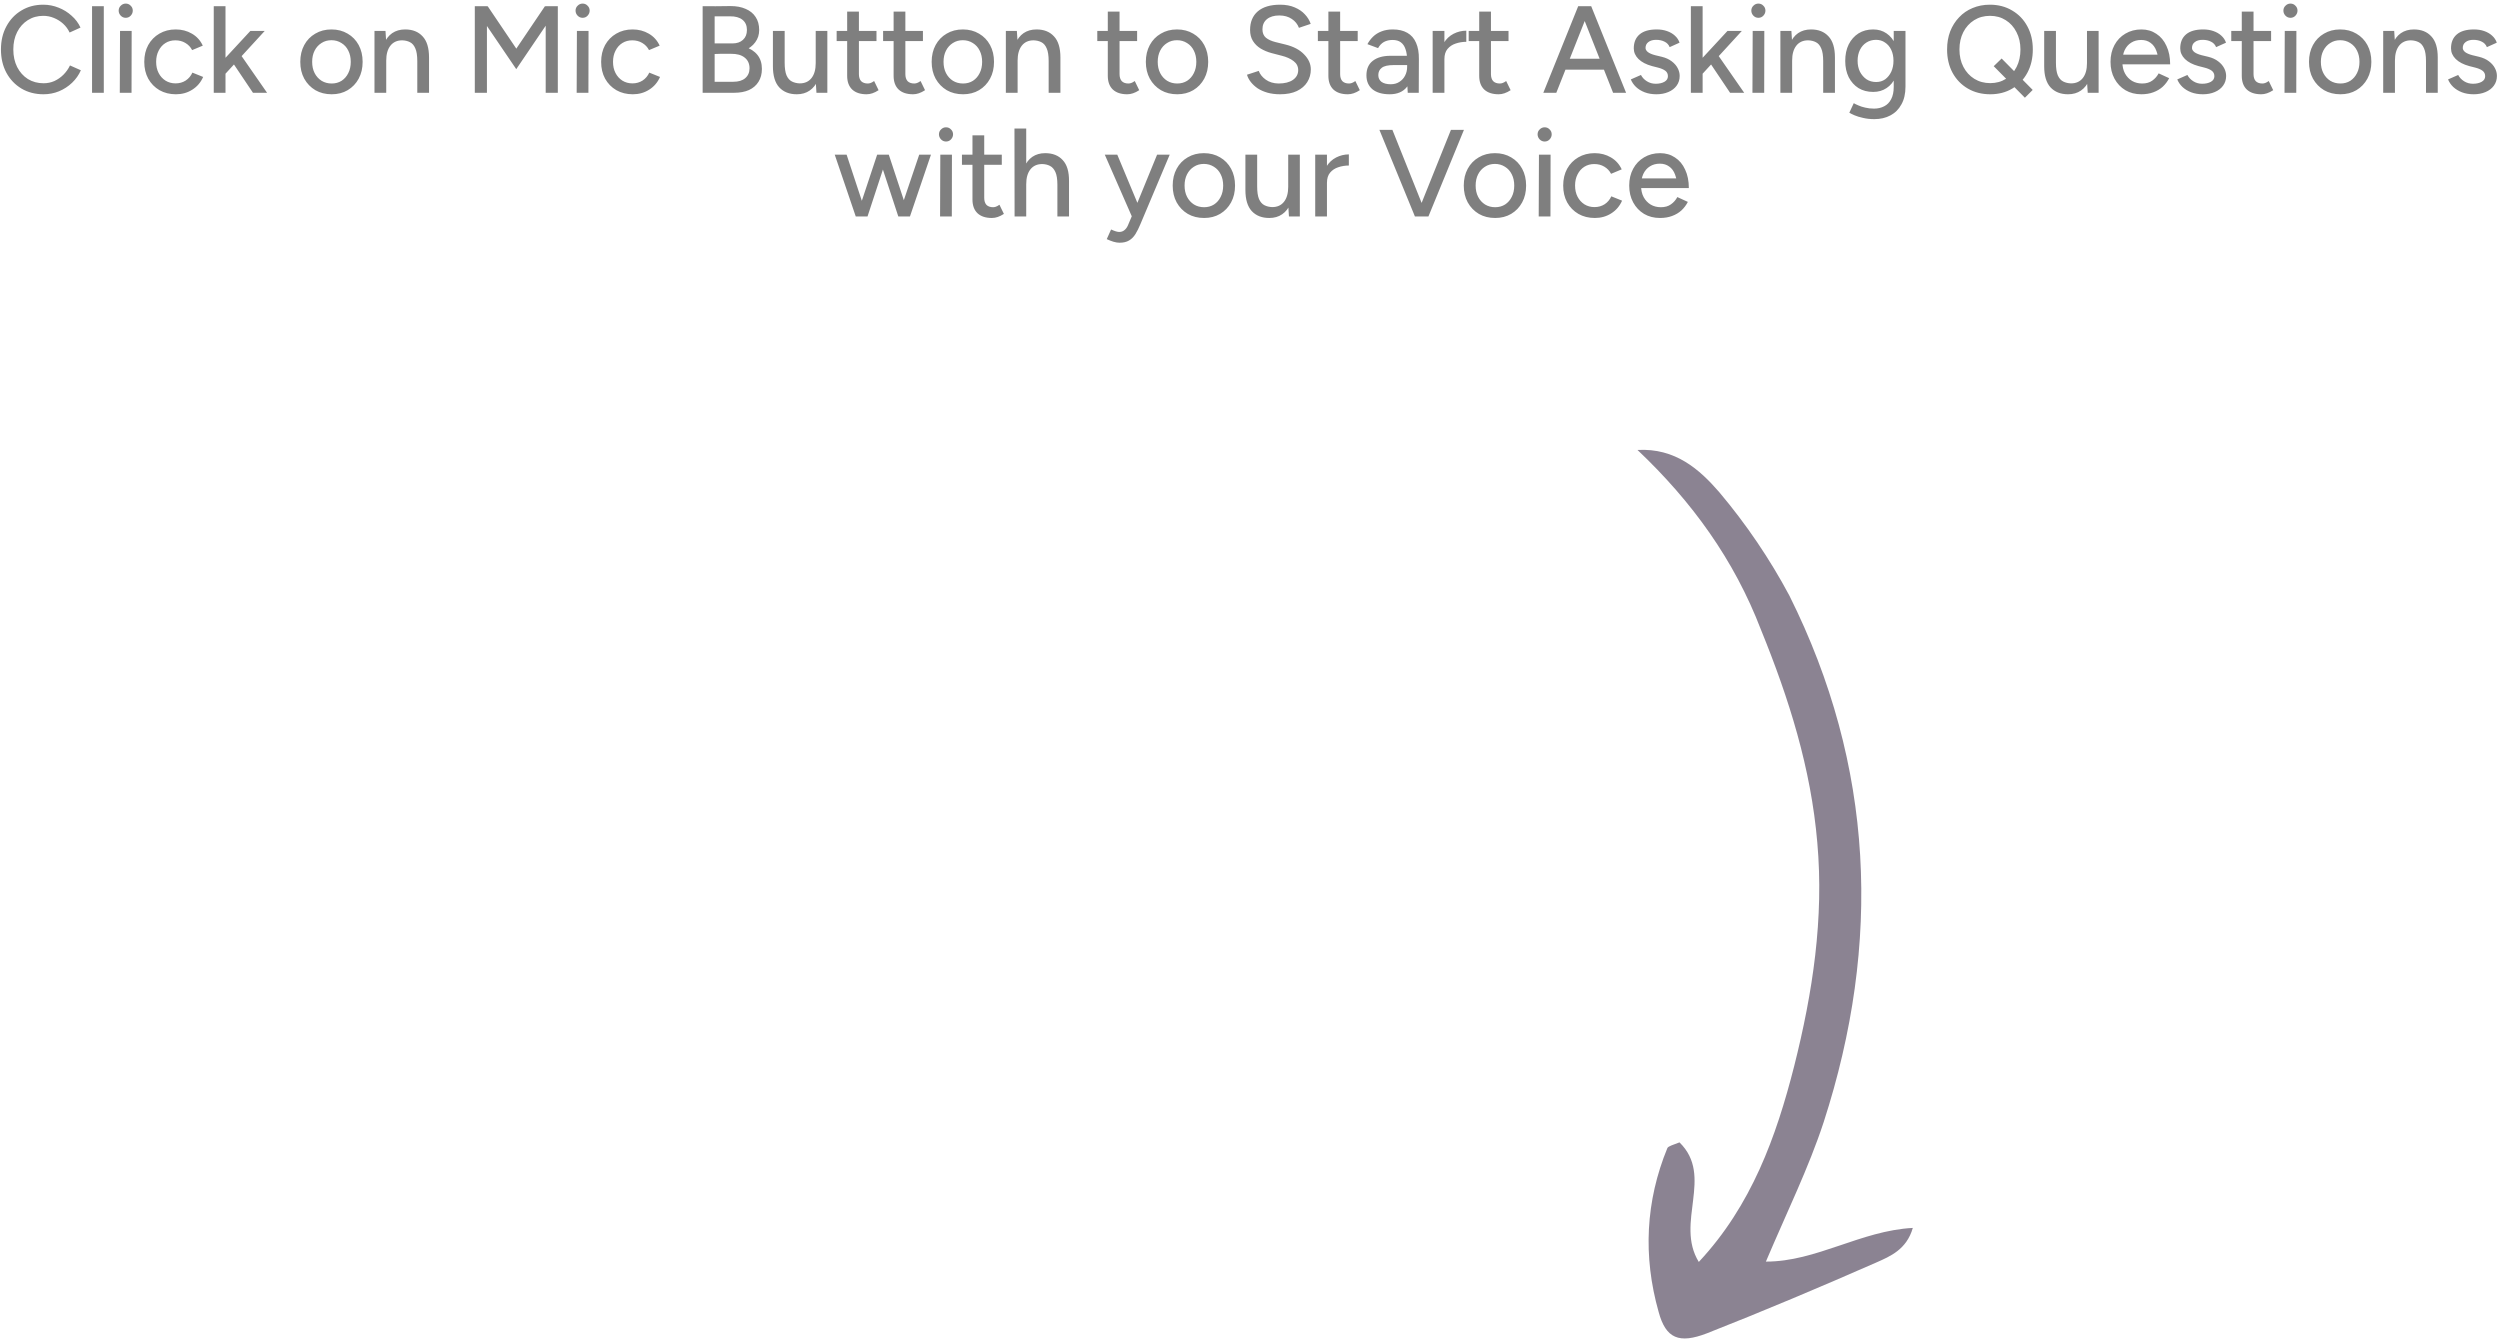 <svg width="485" height="260" viewBox="0 0 485 260" fill="none"
    xmlns="http://www.w3.org/2000/svg">
    <path opacity="0.5" d="M317.675 87.295C325.012 86.885 329.703 91.06 333.524 95.468C338.758 101.669 343.385 108.498 347.144 115.559C363.605 148.542 365.073 182.896 353.786 217.712C350.885 226.554 346.67 235.126 342.583 244.75C352.364 244.772 360.986 238.745 371.085 238.216C369.885 242.415 366.672 243.739 364.038 244.909C353.213 249.664 342.203 254.314 331.116 258.674C325.77 260.723 323.171 259.712 321.772 254.502C318.712 243.686 319.254 232.993 323.476 222.713C323.687 222.346 324.556 222.114 325.82 221.621C332.552 228.197 324.89 237.226 329.567 244.817C339.813 233.857 344.598 220.478 348.071 206.831C351.677 192.526 353.864 178.136 352.555 163.44C351.323 149.033 347.091 135.584 341.622 122.154C336.443 108.648 328.284 97.334 317.675 87.295Z" fill="#190826"/>
    <path opacity="0.5" d="M8.44 18.288C6.84 18.288 5.416 17.92 4.168 17.184C2.92 16.432 1.944 15.408 1.24 14.112C0.536 12.8 0.184 11.296 0.184 9.6C0.184 7.904 0.536 6.408 1.24 5.112C1.944 3.8 2.912 2.776 4.144 2.04C5.376 1.288 6.792 0.912 8.392 0.912C9.432 0.912 10.424 1.104 11.368 1.488C12.312 1.856 13.152 2.376 13.888 3.048C14.64 3.704 15.216 4.472 15.616 5.352L13.504 6.312C13.2 5.656 12.784 5.088 12.256 4.608C11.728 4.128 11.128 3.752 10.456 3.48C9.8 3.208 9.112 3.072 8.392 3.072C7.272 3.072 6.272 3.352 5.392 3.912C4.512 4.472 3.824 5.24 3.328 6.216C2.832 7.192 2.584 8.32 2.584 9.6C2.584 10.88 2.832 12.016 3.328 13.008C3.84 14 4.536 14.776 5.416 15.336C6.312 15.88 7.328 16.152 8.464 16.152C9.2 16.152 9.896 16.008 10.552 15.72C11.208 15.416 11.792 15.008 12.304 14.496C12.832 13.968 13.256 13.368 13.576 12.696L15.688 13.632C15.288 14.544 14.72 15.352 13.984 16.056C13.248 16.76 12.4 17.312 11.44 17.712C10.496 18.096 9.496 18.288 8.44 18.288ZM17.857 18V1.2H20.137V18H17.857ZM23.238 18L23.286 6H25.542L25.518 18H23.238ZM24.39 3.456C24.022 3.456 23.702 3.32 23.43 3.048C23.158 2.76 23.022 2.432 23.022 2.064C23.022 1.68 23.158 1.36 23.43 1.104C23.702 0.832 24.022 0.696 24.39 0.696C24.774 0.696 25.094 0.832 25.35 1.104C25.622 1.36 25.758 1.68 25.758 2.064C25.758 2.432 25.622 2.76 25.35 3.048C25.094 3.32 24.774 3.456 24.39 3.456ZM34.132 18.288C32.932 18.288 31.868 18.024 30.94 17.496C30.012 16.952 29.284 16.208 28.756 15.264C28.244 14.32 27.988 13.232 27.988 12C27.988 10.768 28.244 9.68 28.756 8.736C29.284 7.792 30.004 7.056 30.916 6.528C31.844 5.984 32.9 5.712 34.084 5.712C35.252 5.712 36.3 5.984 37.228 6.528C38.172 7.072 38.876 7.848 39.34 8.856L37.276 9.72C36.972 9.128 36.532 8.664 35.956 8.328C35.396 7.992 34.748 7.824 34.012 7.824C33.292 7.824 32.652 8 32.092 8.352C31.532 8.704 31.092 9.2 30.772 9.84C30.452 10.464 30.292 11.184 30.292 12C30.292 12.816 30.452 13.536 30.772 14.16C31.092 14.784 31.54 15.28 32.116 15.648C32.692 16 33.34 16.176 34.06 16.176C34.796 16.176 35.452 15.992 36.028 15.624C36.604 15.24 37.036 14.728 37.324 14.088L39.412 14.928C38.948 15.984 38.244 16.808 37.3 17.4C36.372 17.992 35.316 18.288 34.132 18.288ZM43.676 14.376L42.26 12.816L48.572 6H51.356L43.676 14.376ZM41.468 18V1.2H43.748V18H41.468ZM49.076 18L44.66 11.424L46.148 9.84L51.812 18H49.076ZM64.351 18.288C63.151 18.288 62.095 18.024 61.183 17.496C60.271 16.952 59.551 16.208 59.023 15.264C58.511 14.32 58.255 13.232 58.255 12C58.255 10.768 58.511 9.68 59.023 8.736C59.535 7.792 60.247 7.056 61.159 6.528C62.071 5.984 63.119 5.712 64.303 5.712C65.487 5.712 66.535 5.984 67.447 6.528C68.359 7.056 69.071 7.792 69.583 8.736C70.095 9.68 70.351 10.768 70.351 12C70.351 13.232 70.095 14.32 69.583 15.264C69.071 16.208 68.359 16.952 67.447 17.496C66.551 18.024 65.519 18.288 64.351 18.288ZM64.351 16.2C65.071 16.2 65.711 16.024 66.271 15.672C66.831 15.304 67.263 14.808 67.567 14.184C67.887 13.56 68.047 12.832 68.047 12C68.047 11.168 67.887 10.44 67.567 9.816C67.263 9.192 66.823 8.704 66.247 8.352C65.671 7.984 65.023 7.8 64.303 7.8C63.567 7.8 62.919 7.984 62.359 8.352C61.799 8.704 61.359 9.192 61.039 9.816C60.719 10.44 60.559 11.168 60.559 12C60.559 12.832 60.719 13.56 61.039 14.184C61.359 14.808 61.807 15.304 62.383 15.672C62.959 16.024 63.615 16.2 64.351 16.2ZM72.649 18V6H74.785L74.929 8.208V18H72.649ZM80.953 18V11.856L83.233 11.136V18H80.953ZM80.953 11.856C80.953 10.768 80.825 9.944 80.569 9.384C80.329 8.808 79.985 8.408 79.537 8.184C79.105 7.96 78.601 7.84 78.025 7.824C77.049 7.824 76.289 8.168 75.745 8.856C75.201 9.544 74.929 10.512 74.929 11.76H73.945C73.945 10.496 74.129 9.416 74.497 8.52C74.865 7.608 75.393 6.912 76.081 6.432C76.785 5.952 77.625 5.712 78.601 5.712C80.041 5.712 81.169 6.16 81.985 7.056C82.817 7.936 83.233 9.296 83.233 11.136L80.953 11.856ZM100.153 13.416L92.377 1.968L93.385 1.536L94.609 1.2L101.329 11.16L100.153 13.416ZM92.113 18V1.2H94.465V18H92.113ZM100.153 13.416L99.001 11.16L105.721 1.2L106.945 1.536L107.929 1.944L100.153 13.416ZM105.865 18V1.2H108.217V18H105.865ZM111.873 18L111.921 6H114.177L114.153 18H111.873ZM113.025 3.456C112.657 3.456 112.337 3.32 112.065 3.048C111.793 2.76 111.657 2.432 111.657 2.064C111.657 1.68 111.793 1.36 112.065 1.104C112.337 0.832 112.657 0.696 113.025 0.696C113.409 0.696 113.729 0.832 113.985 1.104C114.257 1.36 114.393 1.68 114.393 2.064C114.393 2.432 114.257 2.76 113.985 3.048C113.729 3.32 113.409 3.456 113.025 3.456ZM122.766 18.288C121.566 18.288 120.502 18.024 119.574 17.496C118.646 16.952 117.918 16.208 117.39 15.264C116.878 14.32 116.622 13.232 116.622 12C116.622 10.768 116.878 9.68 117.39 8.736C117.918 7.792 118.638 7.056 119.55 6.528C120.478 5.984 121.534 5.712 122.718 5.712C123.886 5.712 124.934 5.984 125.862 6.528C126.806 7.072 127.51 7.848 127.974 8.856L125.91 9.72C125.606 9.128 125.166 8.664 124.59 8.328C124.03 7.992 123.382 7.824 122.646 7.824C121.926 7.824 121.286 8 120.726 8.352C120.166 8.704 119.726 9.2 119.406 9.84C119.086 10.464 118.926 11.184 118.926 12C118.926 12.816 119.086 13.536 119.406 14.16C119.726 14.784 120.174 15.28 120.75 15.648C121.326 16 121.974 16.176 122.694 16.176C123.43 16.176 124.086 15.992 124.662 15.624C125.238 15.24 125.67 14.728 125.958 14.088L128.046 14.928C127.582 15.984 126.878 16.808 125.934 17.4C125.006 17.992 123.95 18.288 122.766 18.288ZM137.729 18V15.864H142.265C143.257 15.864 144.025 15.632 144.569 15.168C145.129 14.688 145.409 14.048 145.409 13.248C145.409 12.352 145.089 11.656 144.449 11.16C143.825 10.664 142.945 10.424 141.809 10.44H137.729V8.496L140.633 8.52C142.105 8.52 143.377 8.696 144.449 9.048C145.537 9.4 146.369 9.936 146.945 10.656C147.521 11.376 147.809 12.28 147.809 13.368C147.809 14.344 147.585 15.184 147.137 15.888C146.705 16.576 146.089 17.104 145.289 17.472C144.489 17.824 143.529 18 142.409 18H137.729ZM136.313 18V1.2H138.641V18H136.313ZM137.681 10.512V8.424H142.097C142.961 8.424 143.641 8.192 144.137 7.728C144.649 7.264 144.905 6.624 144.905 5.808C144.905 4.96 144.617 4.304 144.041 3.84C143.465 3.376 142.657 3.152 141.617 3.168H137.681V1.224L141.713 1.176C142.865 1.176 143.849 1.36 144.665 1.728C145.497 2.08 146.137 2.6 146.585 3.288C147.049 3.976 147.281 4.824 147.281 5.832C147.281 6.728 147.025 7.52 146.513 8.208C146.017 8.896 145.305 9.432 144.377 9.816C143.449 10.2 142.353 10.392 141.089 10.392L137.681 10.512ZM158.393 18L158.249 15.792V6H160.505V18H158.393ZM149.945 12.864V6H152.225V12.144L149.945 12.864ZM152.225 12.144C152.225 13.216 152.345 14.04 152.585 14.616C152.841 15.192 153.193 15.592 153.641 15.816C154.089 16.04 154.593 16.16 155.153 16.176C156.129 16.176 156.889 15.832 157.433 15.144C157.977 14.456 158.249 13.488 158.249 12.24H159.233C159.233 13.504 159.049 14.592 158.681 15.504C158.313 16.4 157.777 17.088 157.073 17.568C156.385 18.048 155.553 18.288 154.577 18.288C153.137 18.288 152.001 17.84 151.169 16.944C150.353 16.048 149.945 14.688 149.945 12.864L152.225 12.144ZM168.118 18.288C166.918 18.288 165.99 17.984 165.334 17.376C164.678 16.752 164.35 15.864 164.35 14.712V2.256H166.63V14.376C166.63 14.968 166.774 15.424 167.062 15.744C167.366 16.048 167.798 16.2 168.358 16.2C168.518 16.2 168.694 16.168 168.886 16.104C169.078 16.04 169.31 15.912 169.582 15.72L170.446 17.496C170.03 17.768 169.63 17.968 169.246 18.096C168.878 18.224 168.502 18.288 168.118 18.288ZM162.31 7.968V6H170.038V7.968H162.31ZM177.129 18.288C175.929 18.288 175.001 17.984 174.345 17.376C173.689 16.752 173.361 15.864 173.361 14.712V2.256H175.641V14.376C175.641 14.968 175.785 15.424 176.073 15.744C176.377 16.048 176.809 16.2 177.369 16.2C177.529 16.2 177.705 16.168 177.897 16.104C178.089 16.04 178.321 15.912 178.593 15.72L179.457 17.496C179.041 17.768 178.641 17.968 178.257 18.096C177.889 18.224 177.513 18.288 177.129 18.288ZM171.321 7.968V6H179.049V7.968H171.321ZM186.838 18.288C185.638 18.288 184.582 18.024 183.67 17.496C182.758 16.952 182.038 16.208 181.51 15.264C180.998 14.32 180.742 13.232 180.742 12C180.742 10.768 180.998 9.68 181.51 8.736C182.022 7.792 182.734 7.056 183.646 6.528C184.558 5.984 185.606 5.712 186.79 5.712C187.974 5.712 189.022 5.984 189.934 6.528C190.846 7.056 191.558 7.792 192.07 8.736C192.582 9.68 192.838 10.768 192.838 12C192.838 13.232 192.582 14.32 192.07 15.264C191.558 16.208 190.846 16.952 189.934 17.496C189.038 18.024 188.006 18.288 186.838 18.288ZM186.838 16.2C187.558 16.2 188.198 16.024 188.758 15.672C189.318 15.304 189.75 14.808 190.054 14.184C190.374 13.56 190.534 12.832 190.534 12C190.534 11.168 190.374 10.44 190.054 9.816C189.75 9.192 189.31 8.704 188.734 8.352C188.158 7.984 187.51 7.8 186.79 7.8C186.054 7.8 185.406 7.984 184.846 8.352C184.286 8.704 183.846 9.192 183.526 9.816C183.206 10.44 183.046 11.168 183.046 12C183.046 12.832 183.206 13.56 183.526 14.184C183.846 14.808 184.294 15.304 184.87 15.672C185.446 16.024 186.102 16.2 186.838 16.2ZM195.136 18V6H197.272L197.416 8.208V18H195.136ZM203.44 18V11.856L205.72 11.136V18H203.44ZM203.44 11.856C203.44 10.768 203.312 9.944 203.056 9.384C202.816 8.808 202.472 8.408 202.024 8.184C201.592 7.96 201.088 7.84 200.512 7.824C199.536 7.824 198.776 8.168 198.232 8.856C197.688 9.544 197.416 10.512 197.416 11.76H196.432C196.432 10.496 196.616 9.416 196.984 8.52C197.352 7.608 197.88 6.912 198.568 6.432C199.272 5.952 200.112 5.712 201.088 5.712C202.528 5.712 203.656 6.16 204.472 7.056C205.304 7.936 205.72 9.296 205.72 11.136L203.44 11.856ZM218.681 18.288C217.481 18.288 216.553 17.984 215.897 17.376C215.241 16.752 214.913 15.864 214.913 14.712V2.256H217.193V14.376C217.193 14.968 217.337 15.424 217.625 15.744C217.929 16.048 218.361 16.2 218.921 16.2C219.081 16.2 219.257 16.168 219.449 16.104C219.641 16.04 219.873 15.912 220.145 15.72L221.009 17.496C220.593 17.768 220.193 17.968 219.809 18.096C219.441 18.224 219.065 18.288 218.681 18.288ZM212.873 7.968V6H220.601V7.968H212.873ZM228.39 18.288C227.19 18.288 226.134 18.024 225.222 17.496C224.31 16.952 223.59 16.208 223.062 15.264C222.55 14.32 222.294 13.232 222.294 12C222.294 10.768 222.55 9.68 223.062 8.736C223.574 7.792 224.286 7.056 225.198 6.528C226.11 5.984 227.158 5.712 228.342 5.712C229.526 5.712 230.574 5.984 231.486 6.528C232.398 7.056 233.11 7.792 233.622 8.736C234.134 9.68 234.39 10.768 234.39 12C234.39 13.232 234.134 14.32 233.622 15.264C233.11 16.208 232.398 16.952 231.486 17.496C230.59 18.024 229.558 18.288 228.39 18.288ZM228.39 16.2C229.11 16.2 229.75 16.024 230.31 15.672C230.87 15.304 231.302 14.808 231.606 14.184C231.926 13.56 232.086 12.832 232.086 12C232.086 11.168 231.926 10.44 231.606 9.816C231.302 9.192 230.862 8.704 230.286 8.352C229.71 7.984 229.062 7.8 228.342 7.8C227.606 7.8 226.958 7.984 226.398 8.352C225.838 8.704 225.398 9.192 225.078 9.816C224.758 10.44 224.598 11.168 224.598 12C224.598 12.832 224.758 13.56 225.078 14.184C225.398 14.808 225.846 15.304 226.422 15.672C226.998 16.024 227.654 16.2 228.39 16.2ZM248.323 18.288C247.427 18.288 246.611 18.184 245.875 17.976C245.155 17.768 244.523 17.488 243.979 17.136C243.451 16.768 243.011 16.36 242.659 15.912C242.307 15.464 242.059 14.992 241.915 14.496L244.195 13.752C244.435 14.408 244.891 14.976 245.563 15.456C246.235 15.936 247.059 16.184 248.035 16.2C249.219 16.2 250.147 15.968 250.819 15.504C251.507 15.024 251.851 14.392 251.851 13.608C251.851 12.888 251.555 12.304 250.963 11.856C250.371 11.392 249.587 11.04 248.611 10.8L246.667 10.296C245.899 10.088 245.195 9.792 244.555 9.408C243.931 9.024 243.435 8.536 243.067 7.944C242.699 7.352 242.515 6.64 242.515 5.808C242.515 4.272 243.011 3.072 244.003 2.208C245.011 1.344 246.459 0.912 248.347 0.912C249.435 0.912 250.379 1.088 251.179 1.44C251.979 1.776 252.635 2.224 253.147 2.784C253.675 3.344 254.051 3.96 254.275 4.632L251.995 5.4C251.723 4.68 251.259 4.104 250.603 3.672C249.947 3.224 249.139 3 248.179 3C247.171 3 246.371 3.24 245.779 3.72C245.203 4.2 244.915 4.856 244.915 5.688C244.915 6.392 245.139 6.936 245.587 7.32C246.051 7.688 246.667 7.968 247.435 8.16L249.379 8.64C250.947 9.024 252.155 9.664 253.003 10.56C253.867 11.44 254.299 12.408 254.299 13.464C254.299 14.376 254.067 15.2 253.603 15.936C253.155 16.656 252.483 17.232 251.587 17.664C250.707 18.08 249.619 18.288 248.323 18.288ZM261.475 18.288C260.275 18.288 259.347 17.984 258.691 17.376C258.035 16.752 257.707 15.864 257.707 14.712V2.256H259.987V14.376C259.987 14.968 260.131 15.424 260.419 15.744C260.723 16.048 261.155 16.2 261.715 16.2C261.875 16.2 262.051 16.168 262.243 16.104C262.435 16.04 262.667 15.912 262.939 15.72L263.803 17.496C263.387 17.768 262.987 17.968 262.603 18.096C262.235 18.224 261.859 18.288 261.475 18.288ZM255.667 7.968V6H263.395V7.968H255.667ZM273.104 18L272.984 15.912V11.736C272.984 10.856 272.88 10.128 272.672 9.552C272.48 8.96 272.176 8.512 271.76 8.208C271.36 7.904 270.824 7.752 270.152 7.752C269.528 7.752 268.976 7.88 268.496 8.136C268.032 8.392 267.648 8.792 267.344 9.336L265.28 8.568C265.568 8.024 265.936 7.536 266.384 7.104C266.832 6.672 267.368 6.336 267.992 6.096C268.632 5.84 269.368 5.712 270.2 5.712C271.32 5.712 272.256 5.928 273.008 6.36C273.776 6.792 274.344 7.44 274.712 8.304C275.096 9.152 275.28 10.208 275.264 11.472L275.24 18H273.104ZM269.6 18.288C268.176 18.288 267.064 17.968 266.264 17.328C265.48 16.672 265.088 15.768 265.088 14.616C265.088 13.384 265.496 12.448 266.312 11.808C267.144 11.152 268.296 10.824 269.768 10.824H273.104V12.624H270.392C269.288 12.624 268.512 12.8 268.064 13.152C267.616 13.488 267.392 13.96 267.392 14.568C267.392 15.128 267.6 15.568 268.016 15.888C268.448 16.192 269.04 16.344 269.792 16.344C270.448 16.344 271.008 16.192 271.472 15.888C271.952 15.584 272.32 15.184 272.576 14.688C272.848 14.176 272.984 13.608 272.984 12.984H274.064C274.064 14.616 273.688 15.912 272.936 16.872C272.184 17.816 271.072 18.288 269.6 18.288ZM279.327 11.544C279.327 10.248 279.575 9.192 280.071 8.376C280.567 7.56 281.207 6.952 281.991 6.552C282.775 6.152 283.599 5.952 284.463 5.952V8.112C283.743 8.112 283.055 8.224 282.399 8.448C281.759 8.656 281.231 9.008 280.815 9.504C280.415 9.984 280.215 10.64 280.215 11.472L279.327 11.544ZM277.935 18V6H280.215V18H277.935ZM290.734 18.288C289.534 18.288 288.606 17.984 287.95 17.376C287.294 16.752 286.966 15.864 286.966 14.712V2.256H289.246V14.376C289.246 14.968 289.39 15.424 289.678 15.744C289.982 16.048 290.414 16.2 290.974 16.2C291.134 16.2 291.31 16.168 291.502 16.104C291.694 16.04 291.926 15.912 292.198 15.72L293.062 17.496C292.646 17.768 292.246 17.968 291.862 18.096C291.494 18.224 291.118 18.288 290.734 18.288ZM284.926 7.968V6H292.654V7.968H284.926ZM312.94 18L306.292 1.2H308.692L315.46 18H312.94ZM299.404 18L306.172 1.2H308.572L301.924 18H299.404ZM302.596 13.512V11.4H312.268V13.512H302.596ZM321.345 18.288C320.497 18.288 319.737 18.16 319.065 17.904C318.409 17.648 317.849 17.304 317.385 16.872C316.937 16.44 316.601 15.952 316.377 15.408L318.345 14.544C318.601 15.04 318.985 15.448 319.497 15.768C320.009 16.088 320.577 16.248 321.201 16.248C321.889 16.248 322.457 16.12 322.905 15.864C323.353 15.608 323.577 15.248 323.577 14.784C323.577 14.336 323.409 13.984 323.073 13.728C322.737 13.472 322.249 13.264 321.609 13.104L320.481 12.816C319.361 12.512 318.489 12.056 317.865 11.448C317.257 10.84 316.953 10.152 316.953 9.384C316.953 8.216 317.329 7.312 318.081 6.672C318.833 6.032 319.945 5.712 321.417 5.712C322.137 5.712 322.793 5.816 323.385 6.024C323.993 6.232 324.505 6.528 324.921 6.912C325.353 7.296 325.657 7.752 325.833 8.28L323.913 9.144C323.721 8.664 323.393 8.312 322.929 8.088C322.465 7.848 321.921 7.728 321.297 7.728C320.657 7.728 320.153 7.872 319.785 8.16C319.417 8.432 319.233 8.816 319.233 9.312C319.233 9.584 319.385 9.848 319.689 10.104C320.009 10.344 320.473 10.544 321.081 10.704L322.377 11.016C323.161 11.208 323.809 11.504 324.321 11.904C324.833 12.288 325.217 12.728 325.473 13.224C325.729 13.704 325.857 14.208 325.857 14.736C325.857 15.456 325.657 16.088 325.257 16.632C324.873 17.16 324.337 17.568 323.649 17.856C322.977 18.144 322.209 18.288 321.345 18.288ZM330.237 14.376L328.821 12.816L335.133 6H337.917L330.237 14.376ZM328.029 18V1.2H330.309V18H328.029ZM335.637 18L331.221 11.424L332.709 9.84L338.373 18H335.637ZM339.973 18L340.021 6H342.277L342.253 18H339.973ZM341.125 3.456C340.757 3.456 340.437 3.32 340.165 3.048C339.893 2.76 339.757 2.432 339.757 2.064C339.757 1.68 339.893 1.36 340.165 1.104C340.437 0.832 340.757 0.696 341.125 0.696C341.509 0.696 341.829 0.832 342.085 1.104C342.357 1.36 342.493 1.68 342.493 2.064C342.493 2.432 342.357 2.76 342.085 3.048C341.829 3.32 341.509 3.456 341.125 3.456ZM345.394 18V6H347.53L347.674 8.208V18H345.394ZM353.698 18V11.856L355.978 11.136V18H353.698ZM353.698 11.856C353.698 10.768 353.57 9.944 353.314 9.384C353.074 8.808 352.73 8.408 352.282 8.184C351.85 7.96 351.346 7.84 350.77 7.824C349.794 7.824 349.034 8.168 348.49 8.856C347.946 9.544 347.674 10.512 347.674 11.76H346.69C346.69 10.496 346.874 9.416 347.242 8.52C347.61 7.608 348.138 6.912 348.826 6.432C349.53 5.952 350.37 5.712 351.346 5.712C352.786 5.712 353.914 6.16 354.73 7.056C355.562 7.936 355.978 9.296 355.978 11.136L353.698 11.856ZM363.615 23.112C362.815 23.112 362.087 23.032 361.431 22.872C360.775 22.728 360.223 22.56 359.775 22.368C359.327 22.176 358.991 22.008 358.767 21.864L359.631 20.016C359.839 20.144 360.135 20.288 360.519 20.448C360.903 20.624 361.351 20.768 361.863 20.88C362.375 21.008 362.943 21.072 363.567 21.072C364.303 21.072 364.959 20.92 365.535 20.616C366.111 20.328 366.559 19.872 366.879 19.248C367.215 18.624 367.383 17.824 367.383 16.848V6H369.663V16.8C369.663 18.176 369.399 19.328 368.871 20.256C368.359 21.2 367.647 21.912 366.735 22.392C365.839 22.872 364.799 23.112 363.615 23.112ZM363.399 17.832C362.311 17.832 361.359 17.584 360.543 17.088C359.743 16.576 359.111 15.872 358.647 14.976C358.199 14.064 357.975 13.016 357.975 11.832C357.975 10.6 358.199 9.528 358.647 8.616C359.111 7.704 359.743 6.992 360.543 6.48C361.359 5.968 362.311 5.712 363.399 5.712C364.391 5.712 365.255 5.968 365.991 6.48C366.743 6.992 367.319 7.712 367.719 8.64C368.135 9.552 368.343 10.624 368.343 11.856C368.343 13.04 368.135 14.088 367.719 15C367.319 15.896 366.743 16.592 365.991 17.088C365.255 17.584 364.391 17.832 363.399 17.832ZM363.975 15.912C364.647 15.912 365.231 15.736 365.727 15.384C366.223 15.016 366.615 14.528 366.903 13.92C367.191 13.296 367.335 12.584 367.335 11.784C367.335 10.984 367.191 10.28 366.903 9.672C366.615 9.064 366.215 8.592 365.703 8.256C365.207 7.904 364.623 7.728 363.951 7.728C363.247 7.728 362.623 7.904 362.079 8.256C361.551 8.592 361.135 9.064 360.831 9.672C360.527 10.28 360.375 10.984 360.375 11.784C360.375 12.584 360.527 13.296 360.831 13.92C361.151 14.528 361.575 15.016 362.103 15.384C362.647 15.736 363.271 15.912 363.975 15.912ZM386.11 18.288C384.478 18.288 383.03 17.92 381.766 17.184C380.502 16.448 379.51 15.424 378.79 14.112C378.086 12.8 377.734 11.296 377.734 9.6C377.734 8.32 377.934 7.152 378.334 6.096C378.75 5.04 379.326 4.128 380.062 3.36C380.798 2.576 381.67 1.976 382.678 1.56C383.702 1.128 384.822 0.912 386.038 0.912C387.67 0.912 389.11 1.288 390.358 2.04C391.622 2.776 392.606 3.8 393.31 5.112C394.014 6.408 394.366 7.904 394.366 9.6C394.366 11.296 394.014 12.8 393.31 14.112C392.606 15.424 391.63 16.448 390.382 17.184C389.15 17.92 387.726 18.288 386.11 18.288ZM392.83 18.96L386.782 12.84L388.318 11.352L394.342 17.448L392.83 18.96ZM386.11 16.128C387.262 16.128 388.278 15.848 389.158 15.288C390.038 14.728 390.726 13.96 391.222 12.984C391.718 12.008 391.966 10.88 391.966 9.6C391.966 8.336 391.71 7.216 391.198 6.24C390.702 5.248 390.006 4.472 389.11 3.912C388.23 3.352 387.214 3.072 386.062 3.072C384.91 3.072 383.886 3.352 382.99 3.912C382.094 4.472 381.39 5.248 380.878 6.24C380.382 7.216 380.134 8.336 380.134 9.6C380.134 10.88 380.39 12.008 380.902 12.984C381.414 13.96 382.118 14.728 383.014 15.288C383.926 15.848 384.958 16.128 386.11 16.128ZM405.02 18L404.876 15.792V6H407.132V18H405.02ZM396.572 12.864V6H398.852V12.144L396.572 12.864ZM398.852 12.144C398.852 13.216 398.972 14.04 399.212 14.616C399.468 15.192 399.82 15.592 400.268 15.816C400.716 16.04 401.22 16.16 401.78 16.176C402.756 16.176 403.516 15.832 404.06 15.144C404.604 14.456 404.876 13.488 404.876 12.24H405.86C405.86 13.504 405.676 14.592 405.308 15.504C404.94 16.4 404.404 17.088 403.7 17.568C403.012 18.048 402.18 18.288 401.204 18.288C399.764 18.288 398.628 17.84 397.796 16.944C396.98 16.048 396.572 14.688 396.572 12.864L398.852 12.144ZM415.417 18.288C414.249 18.288 413.217 18.024 412.321 17.496C411.425 16.952 410.721 16.208 410.209 15.264C409.697 14.32 409.441 13.232 409.441 12C409.441 10.768 409.697 9.68 410.209 8.736C410.721 7.792 411.425 7.056 412.321 6.528C413.233 5.984 414.273 5.712 415.441 5.712C416.529 5.712 417.489 5.992 418.321 6.552C419.169 7.096 419.825 7.88 420.289 8.904C420.769 9.912 421.009 11.104 421.009 12.48H418.729C418.745 11.456 418.617 10.592 418.345 9.888C418.089 9.184 417.705 8.656 417.193 8.304C416.697 7.936 416.097 7.752 415.393 7.752C414.641 7.752 413.993 7.928 413.449 8.28C412.905 8.616 412.481 9.104 412.177 9.744C411.889 10.368 411.745 11.136 411.745 12.048C411.745 12.896 411.913 13.632 412.249 14.256C412.585 14.864 413.041 15.344 413.617 15.696C414.193 16.032 414.849 16.2 415.585 16.2C416.369 16.2 417.017 16.016 417.529 15.648C418.057 15.28 418.473 14.808 418.777 14.232L420.817 15.168C420.497 15.792 420.081 16.344 419.569 16.824C419.057 17.288 418.449 17.648 417.745 17.904C417.057 18.16 416.281 18.288 415.417 18.288ZM410.929 12.48L410.953 10.608H419.737V12.48H410.929ZM427.357 18.288C426.509 18.288 425.749 18.16 425.077 17.904C424.421 17.648 423.861 17.304 423.397 16.872C422.949 16.44 422.613 15.952 422.389 15.408L424.357 14.544C424.613 15.04 424.997 15.448 425.509 15.768C426.021 16.088 426.589 16.248 427.213 16.248C427.901 16.248 428.469 16.12 428.917 15.864C429.365 15.608 429.589 15.248 429.589 14.784C429.589 14.336 429.421 13.984 429.085 13.728C428.749 13.472 428.261 13.264 427.621 13.104L426.493 12.816C425.373 12.512 424.501 12.056 423.877 11.448C423.269 10.84 422.965 10.152 422.965 9.384C422.965 8.216 423.341 7.312 424.093 6.672C424.845 6.032 425.957 5.712 427.429 5.712C428.149 5.712 428.805 5.816 429.397 6.024C430.005 6.232 430.517 6.528 430.933 6.912C431.365 7.296 431.669 7.752 431.845 8.28L429.925 9.144C429.733 8.664 429.405 8.312 428.941 8.088C428.477 7.848 427.933 7.728 427.309 7.728C426.669 7.728 426.165 7.872 425.797 8.16C425.429 8.432 425.245 8.816 425.245 9.312C425.245 9.584 425.397 9.848 425.701 10.104C426.021 10.344 426.485 10.544 427.093 10.704L428.389 11.016C429.173 11.208 429.821 11.504 430.333 11.904C430.845 12.288 431.229 12.728 431.485 13.224C431.741 13.704 431.869 14.208 431.869 14.736C431.869 15.456 431.669 16.088 431.269 16.632C430.885 17.16 430.349 17.568 429.661 17.856C428.989 18.144 428.221 18.288 427.357 18.288ZM438.673 18.288C437.473 18.288 436.545 17.984 435.889 17.376C435.233 16.752 434.905 15.864 434.905 14.712V2.256H437.185V14.376C437.185 14.968 437.329 15.424 437.617 15.744C437.921 16.048 438.353 16.2 438.913 16.2C439.073 16.2 439.249 16.168 439.441 16.104C439.633 16.04 439.865 15.912 440.137 15.72L441.001 17.496C440.585 17.768 440.185 17.968 439.801 18.096C439.433 18.224 439.057 18.288 438.673 18.288ZM432.865 7.968V6H440.593V7.968H432.865ZM443.196 18L443.244 6H445.5L445.476 18H443.196ZM444.348 3.456C443.98 3.456 443.66 3.32 443.388 3.048C443.116 2.76 442.98 2.432 442.98 2.064C442.98 1.68 443.116 1.36 443.388 1.104C443.66 0.832 443.98 0.696 444.348 0.696C444.732 0.696 445.052 0.832 445.308 1.104C445.58 1.36 445.716 1.68 445.716 2.064C445.716 2.432 445.58 2.76 445.308 3.048C445.052 3.32 444.732 3.456 444.348 3.456ZM454.042 18.288C452.842 18.288 451.786 18.024 450.874 17.496C449.962 16.952 449.242 16.208 448.714 15.264C448.202 14.32 447.946 13.232 447.946 12C447.946 10.768 448.202 9.68 448.714 8.736C449.226 7.792 449.938 7.056 450.85 6.528C451.762 5.984 452.81 5.712 453.994 5.712C455.178 5.712 456.226 5.984 457.138 6.528C458.05 7.056 458.762 7.792 459.274 8.736C459.786 9.68 460.042 10.768 460.042 12C460.042 13.232 459.786 14.32 459.274 15.264C458.762 16.208 458.05 16.952 457.138 17.496C456.242 18.024 455.21 18.288 454.042 18.288ZM454.042 16.2C454.762 16.2 455.402 16.024 455.962 15.672C456.522 15.304 456.954 14.808 457.258 14.184C457.578 13.56 457.738 12.832 457.738 12C457.738 11.168 457.578 10.44 457.258 9.816C456.954 9.192 456.514 8.704 455.938 8.352C455.362 7.984 454.714 7.8 453.994 7.8C453.258 7.8 452.61 7.984 452.05 8.352C451.49 8.704 451.05 9.192 450.73 9.816C450.41 10.44 450.25 11.168 450.25 12C450.25 12.832 450.41 13.56 450.73 14.184C451.05 14.808 451.498 15.304 452.074 15.672C452.65 16.024 453.306 16.2 454.042 16.2ZM462.339 18V6H464.475L464.619 8.208V18H462.339ZM470.643 18V11.856L472.923 11.136V18H470.643ZM470.643 11.856C470.643 10.768 470.515 9.944 470.259 9.384C470.019 8.808 469.675 8.408 469.227 8.184C468.795 7.96 468.291 7.84 467.715 7.824C466.739 7.824 465.979 8.168 465.435 8.856C464.891 9.544 464.619 10.512 464.619 11.76H463.635C463.635 10.496 463.819 9.416 464.187 8.52C464.555 7.608 465.083 6.912 465.771 6.432C466.475 5.952 467.315 5.712 468.291 5.712C469.731 5.712 470.859 6.16 471.675 7.056C472.507 7.936 472.923 9.296 472.923 11.136L470.643 11.856ZM479.889 18.288C479.041 18.288 478.281 18.16 477.609 17.904C476.953 17.648 476.393 17.304 475.929 16.872C475.481 16.44 475.145 15.952 474.921 15.408L476.889 14.544C477.145 15.04 477.529 15.448 478.041 15.768C478.553 16.088 479.121 16.248 479.745 16.248C480.433 16.248 481.001 16.12 481.449 15.864C481.897 15.608 482.121 15.248 482.121 14.784C482.121 14.336 481.953 13.984 481.617 13.728C481.281 13.472 480.793 13.264 480.153 13.104L479.025 12.816C477.905 12.512 477.033 12.056 476.409 11.448C475.801 10.84 475.497 10.152 475.497 9.384C475.497 8.216 475.873 7.312 476.625 6.672C477.377 6.032 478.489 5.712 479.961 5.712C480.681 5.712 481.337 5.816 481.929 6.024C482.537 6.232 483.049 6.528 483.465 6.912C483.897 7.296 484.201 7.752 484.377 8.28L482.457 9.144C482.265 8.664 481.937 8.312 481.473 8.088C481.009 7.848 480.465 7.728 479.841 7.728C479.201 7.728 478.697 7.872 478.329 8.16C477.961 8.432 477.777 8.816 477.777 9.312C477.777 9.584 477.929 9.848 478.233 10.104C478.553 10.344 479.017 10.544 479.625 10.704L480.921 11.016C481.705 11.208 482.353 11.504 482.865 11.904C483.377 12.288 483.761 12.728 484.017 13.224C484.273 13.704 484.401 14.208 484.401 14.736C484.401 15.456 484.201 16.088 483.801 16.632C483.417 17.16 482.881 17.568 482.193 17.856C481.521 18.144 480.753 18.288 479.889 18.288ZM174.273 42L178.329 30H180.609L176.529 42H174.273ZM166.185 42L170.169 30H172.233L168.297 42H166.185ZM166.017 42L161.937 30H164.241L168.201 42H166.017ZM174.273 42L170.337 30H172.425L176.385 42H174.273ZM182.373 42L182.421 30H184.677L184.653 42H182.373ZM183.525 27.456C183.157 27.456 182.837 27.32 182.565 27.048C182.293 26.76 182.157 26.432 182.157 26.064C182.157 25.68 182.293 25.36 182.565 25.104C182.837 24.832 183.157 24.696 183.525 24.696C183.909 24.696 184.229 24.832 184.485 25.104C184.757 25.36 184.893 25.68 184.893 26.064C184.893 26.432 184.757 26.76 184.485 27.048C184.229 27.32 183.909 27.456 183.525 27.456ZM192.427 42.288C191.227 42.288 190.299 41.984 189.643 41.376C188.987 40.752 188.659 39.864 188.659 38.712V26.256H190.939V38.376C190.939 38.968 191.083 39.424 191.371 39.744C191.675 40.048 192.107 40.2 192.667 40.2C192.827 40.2 193.003 40.168 193.195 40.104C193.387 40.04 193.619 39.912 193.891 39.72L194.755 41.496C194.339 41.768 193.939 41.968 193.555 42.096C193.187 42.224 192.811 42.288 192.427 42.288ZM186.619 31.968V30H194.347V31.968H186.619ZM196.83 42L196.806 24.936H199.086V42H196.83ZM205.134 42V35.856L207.39 35.136V42H205.134ZM205.134 35.856C205.134 34.768 205.006 33.944 204.75 33.384C204.494 32.808 204.142 32.408 203.694 32.184C203.262 31.96 202.766 31.84 202.206 31.824C201.214 31.824 200.446 32.168 199.902 32.856C199.358 33.544 199.086 34.512 199.086 35.76H198.126C198.126 34.496 198.31 33.416 198.678 32.52C199.046 31.608 199.574 30.912 200.262 30.432C200.966 29.952 201.798 29.712 202.758 29.712C204.214 29.712 205.35 30.16 206.166 31.056C206.998 31.936 207.406 33.296 207.39 35.136L205.134 35.856ZM217.182 47.088C216.83 47.088 216.438 47.024 216.006 46.896C215.59 46.768 215.158 46.6 214.71 46.392L215.55 44.52C215.902 44.68 216.206 44.8 216.462 44.88C216.734 44.96 216.95 45 217.11 45C217.51 45 217.846 44.888 218.118 44.664C218.406 44.44 218.638 44.128 218.814 43.728L220.206 40.44L224.478 30H226.926L221.238 43.488C220.934 44.224 220.614 44.864 220.278 45.408C219.942 45.952 219.526 46.368 219.03 46.656C218.55 46.944 217.934 47.088 217.182 47.088ZM219.582 42L214.326 30H216.75L221.094 40.416L221.79 42H219.582ZM233.599 42.288C232.399 42.288 231.343 42.024 230.431 41.496C229.519 40.952 228.799 40.208 228.271 39.264C227.759 38.32 227.503 37.232 227.503 36C227.503 34.768 227.759 33.68 228.271 32.736C228.783 31.792 229.495 31.056 230.407 30.528C231.319 29.984 232.367 29.712 233.551 29.712C234.735 29.712 235.783 29.984 236.695 30.528C237.607 31.056 238.319 31.792 238.831 32.736C239.343 33.68 239.599 34.768 239.599 36C239.599 37.232 239.343 38.32 238.831 39.264C238.319 40.208 237.607 40.952 236.695 41.496C235.799 42.024 234.767 42.288 233.599 42.288ZM233.599 40.2C234.319 40.2 234.959 40.024 235.519 39.672C236.079 39.304 236.511 38.808 236.815 38.184C237.135 37.56 237.295 36.832 237.295 36C237.295 35.168 237.135 34.44 236.815 33.816C236.511 33.192 236.071 32.704 235.495 32.352C234.919 31.984 234.271 31.8 233.551 31.8C232.815 31.8 232.167 31.984 231.607 32.352C231.047 32.704 230.607 33.192 230.287 33.816C229.967 34.44 229.807 35.168 229.807 36C229.807 36.832 229.967 37.56 230.287 38.184C230.607 38.808 231.055 39.304 231.631 39.672C232.207 40.024 232.863 40.2 233.599 40.2ZM250.057 42L249.913 39.792V30H252.169V42H250.057ZM241.609 36.864V30H243.889V36.144L241.609 36.864ZM243.889 36.144C243.889 37.216 244.009 38.04 244.249 38.616C244.505 39.192 244.857 39.592 245.305 39.816C245.753 40.04 246.257 40.16 246.817 40.176C247.793 40.176 248.553 39.832 249.097 39.144C249.641 38.456 249.913 37.488 249.913 36.24H250.897C250.897 37.504 250.713 38.592 250.345 39.504C249.977 40.4 249.441 41.088 248.737 41.568C248.049 42.048 247.217 42.288 246.241 42.288C244.801 42.288 243.665 41.84 242.833 40.944C242.017 40.048 241.609 38.688 241.609 36.864L243.889 36.144ZM256.542 35.544C256.542 34.248 256.79 33.192 257.286 32.376C257.782 31.56 258.422 30.952 259.206 30.552C259.99 30.152 260.814 29.952 261.678 29.952V32.112C260.958 32.112 260.27 32.224 259.614 32.448C258.974 32.656 258.446 33.008 258.03 33.504C257.63 33.984 257.43 34.64 257.43 35.472L256.542 35.544ZM255.15 42V30H257.43V42H255.15ZM274.736 42L281.48 25.2H284L277.112 42H274.736ZM274.496 42L267.608 25.2H270.128L276.848 42H274.496ZM290.067 42.288C288.867 42.288 287.811 42.024 286.899 41.496C285.987 40.952 285.267 40.208 284.739 39.264C284.227 38.32 283.971 37.232 283.971 36C283.971 34.768 284.227 33.68 284.739 32.736C285.251 31.792 285.963 31.056 286.875 30.528C287.787 29.984 288.835 29.712 290.019 29.712C291.203 29.712 292.251 29.984 293.163 30.528C294.075 31.056 294.787 31.792 295.299 32.736C295.811 33.68 296.067 34.768 296.067 36C296.067 37.232 295.811 38.32 295.299 39.264C294.787 40.208 294.075 40.952 293.163 41.496C292.267 42.024 291.235 42.288 290.067 42.288ZM290.067 40.2C290.787 40.2 291.427 40.024 291.987 39.672C292.547 39.304 292.979 38.808 293.283 38.184C293.603 37.56 293.763 36.832 293.763 36C293.763 35.168 293.603 34.44 293.283 33.816C292.979 33.192 292.539 32.704 291.963 32.352C291.387 31.984 290.739 31.8 290.019 31.8C289.283 31.8 288.635 31.984 288.075 32.352C287.515 32.704 287.075 33.192 286.755 33.816C286.435 34.44 286.275 35.168 286.275 36C286.275 36.832 286.435 37.56 286.755 38.184C287.075 38.808 287.523 39.304 288.099 39.672C288.675 40.024 289.331 40.2 290.067 40.2ZM298.509 42L298.557 30H300.813L300.789 42H298.509ZM299.661 27.456C299.293 27.456 298.973 27.32 298.701 27.048C298.429 26.76 298.293 26.432 298.293 26.064C298.293 25.68 298.429 25.36 298.701 25.104C298.973 24.832 299.293 24.696 299.661 24.696C300.045 24.696 300.365 24.832 300.621 25.104C300.893 25.36 301.029 25.68 301.029 26.064C301.029 26.432 300.893 26.76 300.621 27.048C300.365 27.32 300.045 27.456 299.661 27.456ZM309.403 42.288C308.203 42.288 307.139 42.024 306.211 41.496C305.283 40.952 304.555 40.208 304.027 39.264C303.515 38.32 303.259 37.232 303.259 36C303.259 34.768 303.515 33.68 304.027 32.736C304.555 31.792 305.275 31.056 306.187 30.528C307.115 29.984 308.171 29.712 309.355 29.712C310.523 29.712 311.571 29.984 312.499 30.528C313.443 31.072 314.147 31.848 314.611 32.856L312.547 33.72C312.243 33.128 311.803 32.664 311.227 32.328C310.667 31.992 310.019 31.824 309.283 31.824C308.563 31.824 307.923 32 307.363 32.352C306.803 32.704 306.363 33.2 306.043 33.84C305.723 34.464 305.563 35.184 305.563 36C305.563 36.816 305.723 37.536 306.043 38.16C306.363 38.784 306.811 39.28 307.387 39.648C307.963 40 308.611 40.176 309.331 40.176C310.067 40.176 310.723 39.992 311.299 39.624C311.875 39.24 312.307 38.728 312.595 38.088L314.683 38.928C314.219 39.984 313.515 40.808 312.571 41.4C311.643 41.992 310.587 42.288 309.403 42.288ZM322.043 42.288C320.875 42.288 319.843 42.024 318.947 41.496C318.051 40.952 317.347 40.208 316.835 39.264C316.323 38.32 316.067 37.232 316.067 36C316.067 34.768 316.323 33.68 316.835 32.736C317.347 31.792 318.051 31.056 318.947 30.528C319.859 29.984 320.899 29.712 322.067 29.712C323.155 29.712 324.115 29.992 324.947 30.552C325.795 31.096 326.451 31.88 326.915 32.904C327.395 33.912 327.635 35.104 327.635 36.48H325.355C325.371 35.456 325.243 34.592 324.971 33.888C324.715 33.184 324.331 32.656 323.819 32.304C323.323 31.936 322.723 31.752 322.019 31.752C321.267 31.752 320.619 31.928 320.075 32.28C319.531 32.616 319.107 33.104 318.803 33.744C318.515 34.368 318.371 35.136 318.371 36.048C318.371 36.896 318.539 37.632 318.875 38.256C319.211 38.864 319.667 39.344 320.243 39.696C320.819 40.032 321.475 40.2 322.211 40.2C322.995 40.2 323.643 40.016 324.155 39.648C324.683 39.28 325.099 38.808 325.403 38.232L327.443 39.168C327.123 39.792 326.707 40.344 326.195 40.824C325.683 41.288 325.075 41.648 324.371 41.904C323.683 42.16 322.907 42.288 322.043 42.288ZM317.555 36.48L317.579 34.608H326.363V36.48H317.555Z" fill="black"/>
</svg>
